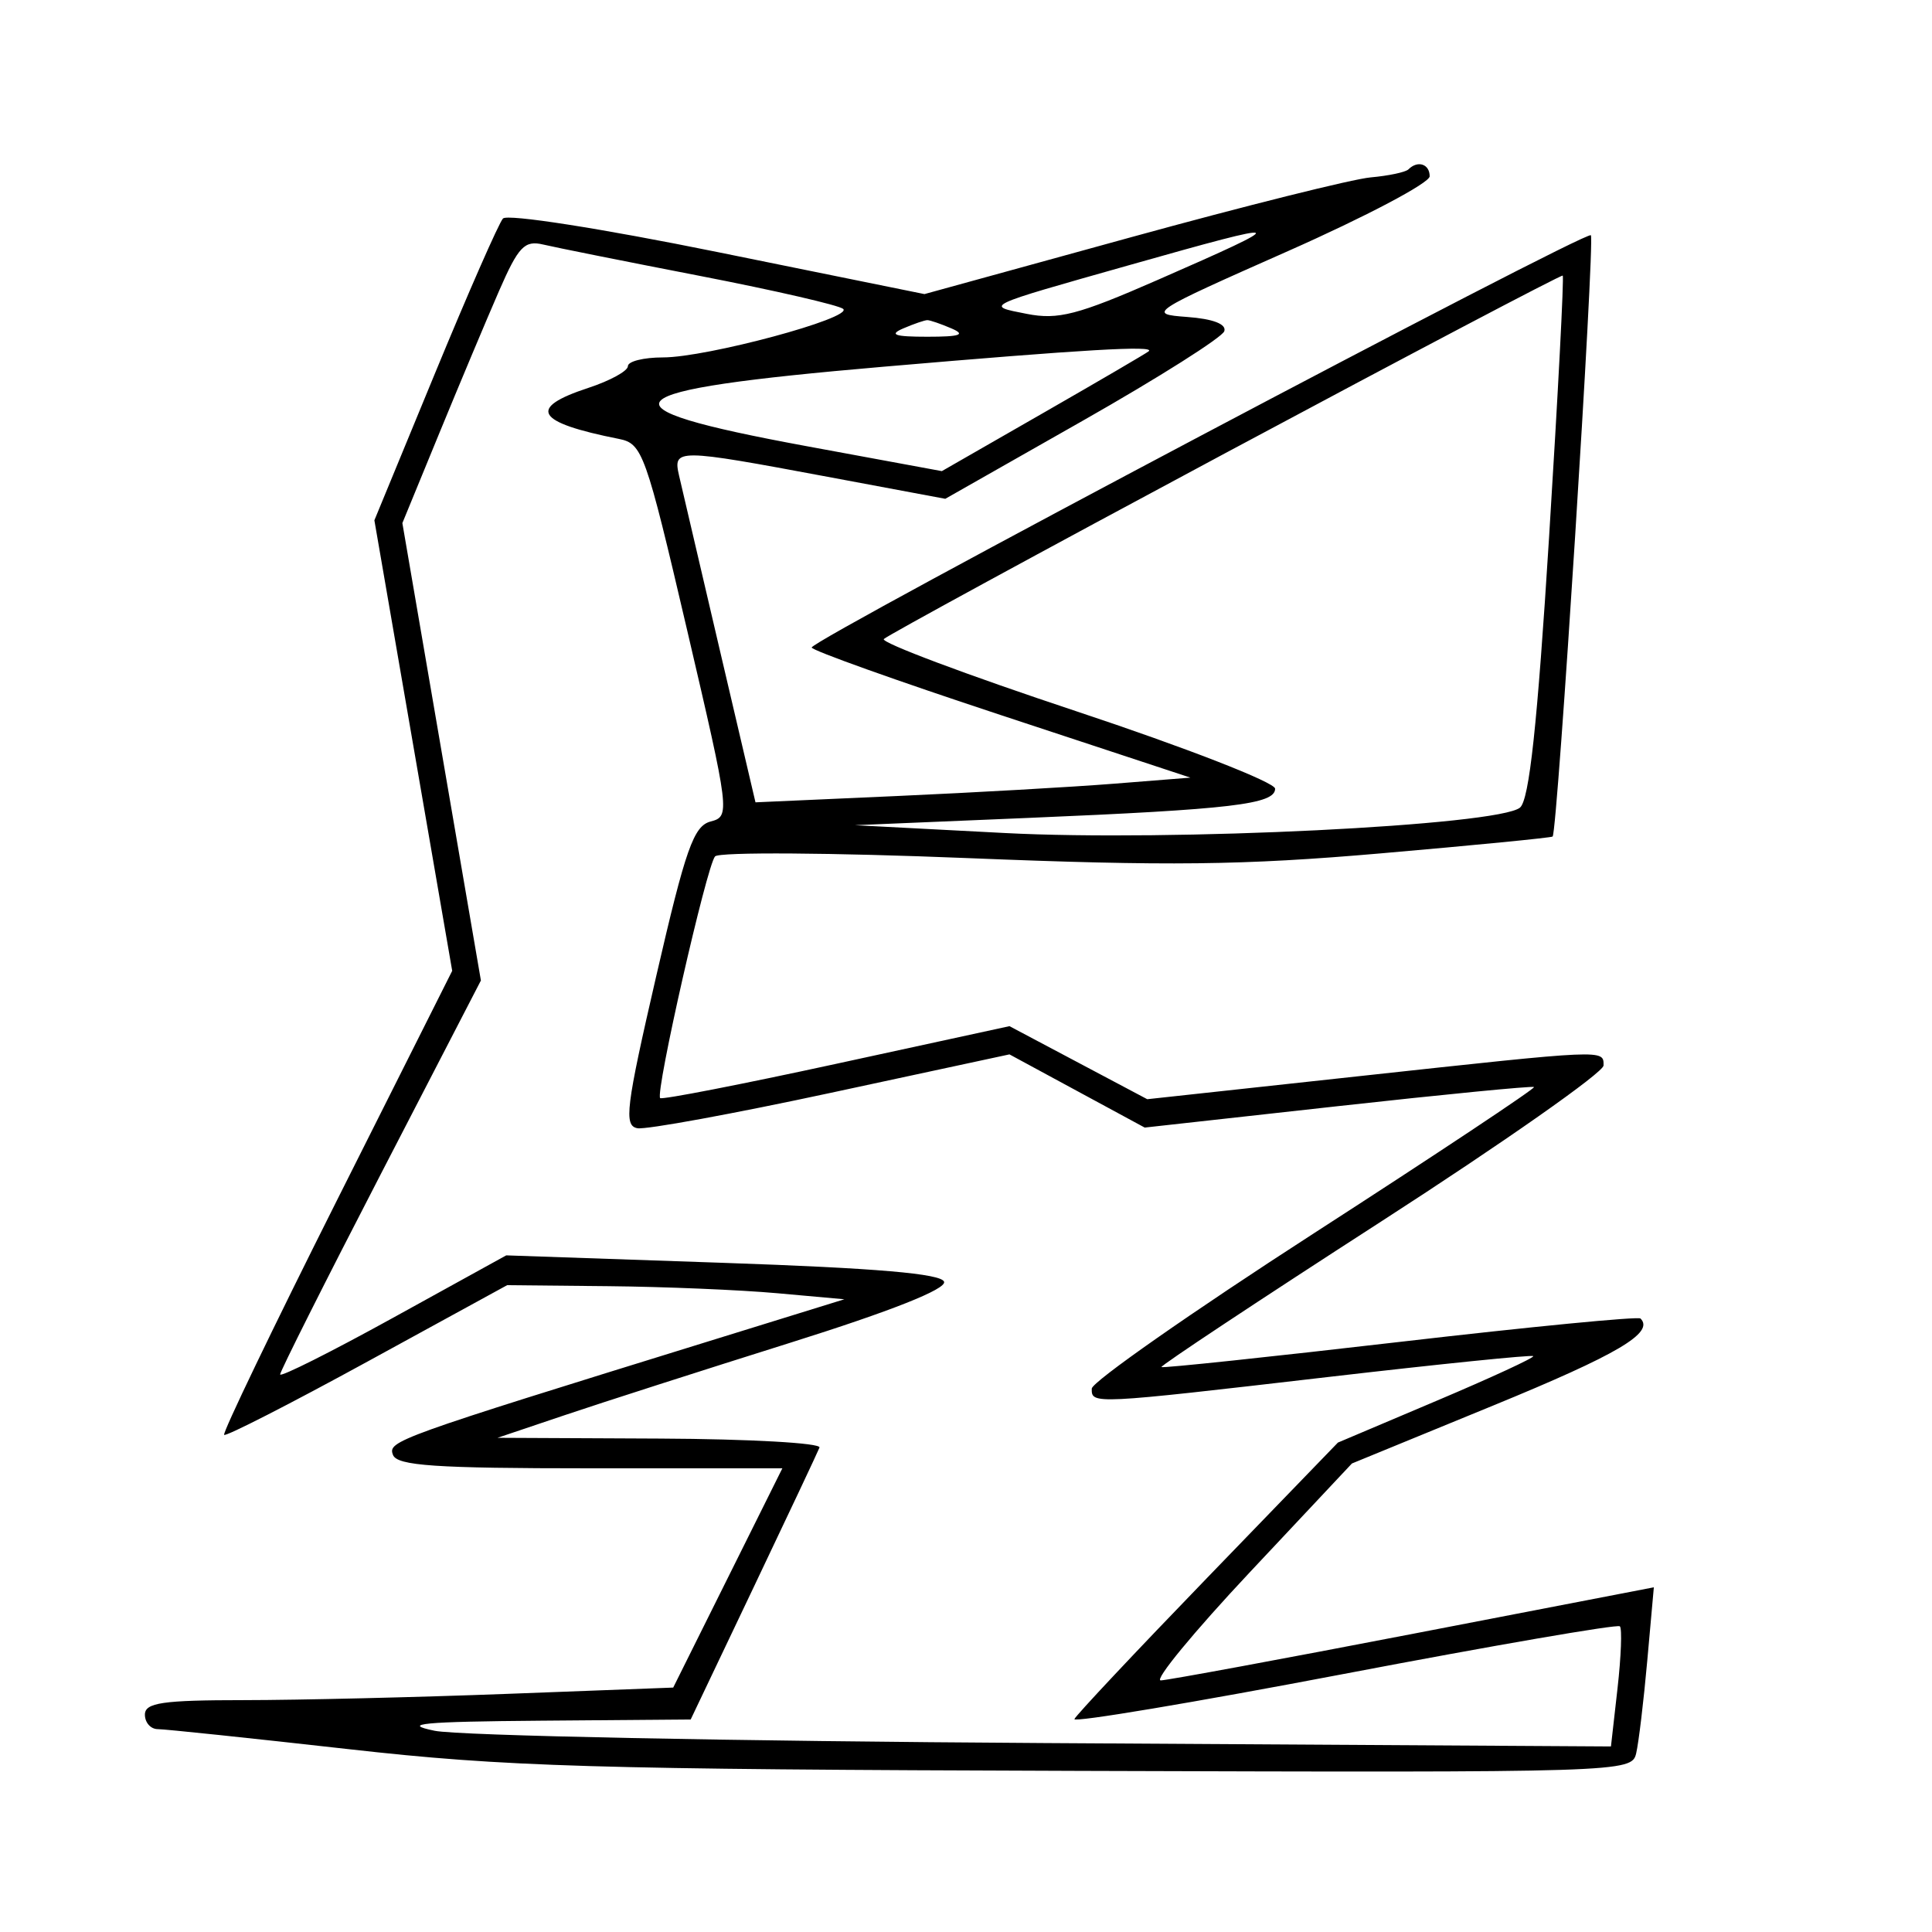 <svg xmlns="http://www.w3.org/2000/svg" width="200" height="200" viewBox="0 0 200 200" version="1.1">
	<path d="M 145.802 17.532 C 145.509 17.824, 143.747 18.198, 141.885 18.364 C 140.023 18.529, 128.870 21.315, 117.100 24.554 L 95.700 30.444 74.278 26.094 C 62.200 23.641, 52.512 22.127, 52.066 22.622 C 51.631 23.105, 48.458 30.331, 45.016 38.681 L 38.756 53.861 42.784 77.181 L 46.812 100.500 34.836 124.346 C 28.249 137.462, 23.014 148.347, 23.203 148.536 C 23.392 148.725, 30.061 145.316, 38.023 140.961 L 52.500 133.041 63 133.145 C 68.775 133.202, 76.630 133.530, 80.454 133.874 L 87.409 134.500 73.454 138.820 C 40.895 148.899, 40.130 149.175, 40.681 150.610 C 41.111 151.732, 45.049 152, 61.102 152 L 80.989 152 75.340 163.348 L 69.691 174.697 52.596 175.345 C 43.193 175.702, 30.888 175.995, 25.250 175.997 C 16.807 175.999, 15 176.264, 15 177.500 C 15 178.325, 15.602 179, 16.337 179 C 17.073 179, 25.960 179.933, 36.087 181.072 C 52.345 182.902, 61.194 183.165, 111.704 183.322 C 168.160 183.498, 168.915 183.474, 169.377 181.500 C 169.635 180.400, 170.152 176.084, 170.525 171.909 L 171.205 164.318 146.353 169.114 C 132.684 171.752, 120.899 173.931, 120.164 173.955 C 119.429 173.980, 123.580 168.938, 129.389 162.750 L 139.950 151.500 154.575 145.500 C 167.496 140.199, 171.291 137.958, 169.825 136.492 C 169.593 136.260, 158.400 137.347, 144.952 138.907 C 131.503 140.467, 120.379 141.643, 120.232 141.520 C 120.084 141.397, 130.322 134.614, 142.982 126.447 C 155.642 118.279, 166 111.012, 166 110.298 C 166 108.630, 166.357 108.615, 140.632 111.412 L 118.764 113.790 111.632 110.009 L 104.500 106.228 86.589 110.120 C 76.739 112.261, 68.526 113.860, 68.340 113.674 C 67.811 113.144, 73.158 89.603, 74.023 88.653 C 74.448 88.186, 86.200 88.266, 100.140 88.829 C 120.943 89.669, 128.622 89.581, 142.992 88.336 C 152.622 87.501, 160.603 86.719, 160.728 86.597 C 161.229 86.113, 165.127 24.793, 164.685 24.352 C 164.155 23.822, 84.069 66.196, 84.027 67.029 C 84.012 67.320, 92.827 70.470, 103.615 74.029 L 123.230 80.500 115.365 81.125 C 111.039 81.469, 100.909 82.044, 92.853 82.404 L 78.207 83.057 74.511 67.279 C 72.479 58.600, 70.584 50.488, 70.300 49.250 C 69.651 46.425, 70.001 46.428, 85.678 49.359 L 97.856 51.636 112.103 43.544 C 119.939 39.093, 126.524 34.927, 126.738 34.286 C 126.983 33.550, 125.563 33.007, 122.882 32.811 C 118.740 32.508, 118.994 32.342, 133.318 26 C 141.392 22.425, 147.999 18.938, 147.999 18.250 C 148 16.976, 146.762 16.571, 145.802 17.532 M 116.928 27.439 C 101.660 31.761, 101.932 31.632, 106.300 32.493 C 109.527 33.128, 111.565 32.601, 119.800 28.996 C 133.963 22.796, 133.745 22.678, 116.928 27.439 M 51.651 30.140 C 50.367 33.088, 47.591 39.696, 45.484 44.826 L 41.653 54.151 45.718 77.826 L 49.783 101.500 39.392 121.597 C 33.676 132.651, 29 141.957, 29 142.279 C 29 142.600, 34.266 139.959, 40.703 136.409 L 52.405 129.955 74.871 130.728 C 90.729 131.273, 97.453 131.849, 97.731 132.687 C 97.983 133.447, 92.257 135.718, 81.812 138.999 C 72.841 141.817, 62.350 145.185, 58.500 146.483 L 51.500 148.842 68.333 148.921 C 77.592 148.964, 85.017 149.382, 84.833 149.850 C 84.650 150.317, 81.575 156.842, 78 164.349 L 71.500 178 56 178.125 C 43.729 178.224, 41.438 178.442, 45 179.170 C 47.475 179.676, 75.885 180.248, 108.133 180.441 L 166.765 180.792 167.444 174.791 C 167.818 171.490, 167.927 168.594, 167.688 168.355 C 167.449 168.116, 154.585 170.336, 139.101 173.288 C 123.617 176.241, 111.072 178.342, 111.224 177.958 C 111.376 177.573, 117.575 170.976, 125 163.298 L 138.500 149.336 148.745 144.996 C 154.380 142.610, 158.868 140.535, 158.719 140.385 C 158.570 140.236, 149.009 141.209, 137.474 142.548 C 113.044 145.383, 112.995 145.385, 113.018 143.750 C 113.027 143.063, 123.400 135.810, 136.068 127.634 C 148.736 119.458, 158.966 112.661, 158.801 112.530 C 158.635 112.399, 149.500 113.290, 138.500 114.509 L 118.500 116.726 111.500 112.938 L 104.500 109.149 86.054 113.118 C 75.908 115.301, 66.878 116.955, 65.988 116.794 C 64.561 116.535, 64.792 114.660, 67.934 101.041 C 70.975 87.860, 71.804 85.502, 73.566 85.041 C 75.594 84.510, 75.551 84.157, 71.129 65.222 C 66.836 46.842, 66.507 45.921, 64.063 45.435 C 55.440 43.723, 54.552 42.239, 60.902 40.155 C 63.156 39.415, 65 38.403, 65 37.905 C 65 37.407, 66.633 37, 68.630 37 C 73.167 37, 88.346 32.913, 87.284 31.977 C 86.853 31.598, 80.200 30.065, 72.500 28.571 C 64.800 27.077, 57.485 25.613, 56.244 25.317 C 54.296 24.854, 53.668 25.514, 51.651 30.140 M 126.813 46.926 C 107.735 57.142, 91.841 65.794, 91.493 66.153 C 91.146 66.512, 100.118 69.878, 111.431 73.634 C 122.744 77.390, 132 80.995, 132 81.644 C 132 83.253, 127.519 83.784, 106.500 84.668 L 88.500 85.424 104 86.233 C 121.178 87.131, 155.115 85.457, 157.349 83.603 C 158.311 82.805, 159.143 75.061, 160.360 55.604 C 161.285 40.811, 161.919 28.628, 161.771 28.530 C 161.622 28.433, 145.891 36.711, 126.813 46.926 M 93.500 34 C 91.992 34.648, 92.606 34.859, 96 34.859 C 99.394 34.859, 100.008 34.648, 98.500 34 C 97.400 33.527, 96.275 33.141, 96 33.141 C 95.725 33.141, 94.600 33.527, 93.500 34 M 91.436 37.965 C 62.835 40.427, 61.240 42.081, 83.500 46.188 L 97.500 48.771 108 42.747 C 113.775 39.434, 118.688 36.561, 118.917 36.362 C 119.629 35.743, 112.246 36.174, 91.436 37.965" stroke="none" fill="black" fill-rule="evenodd"/>
</svg>